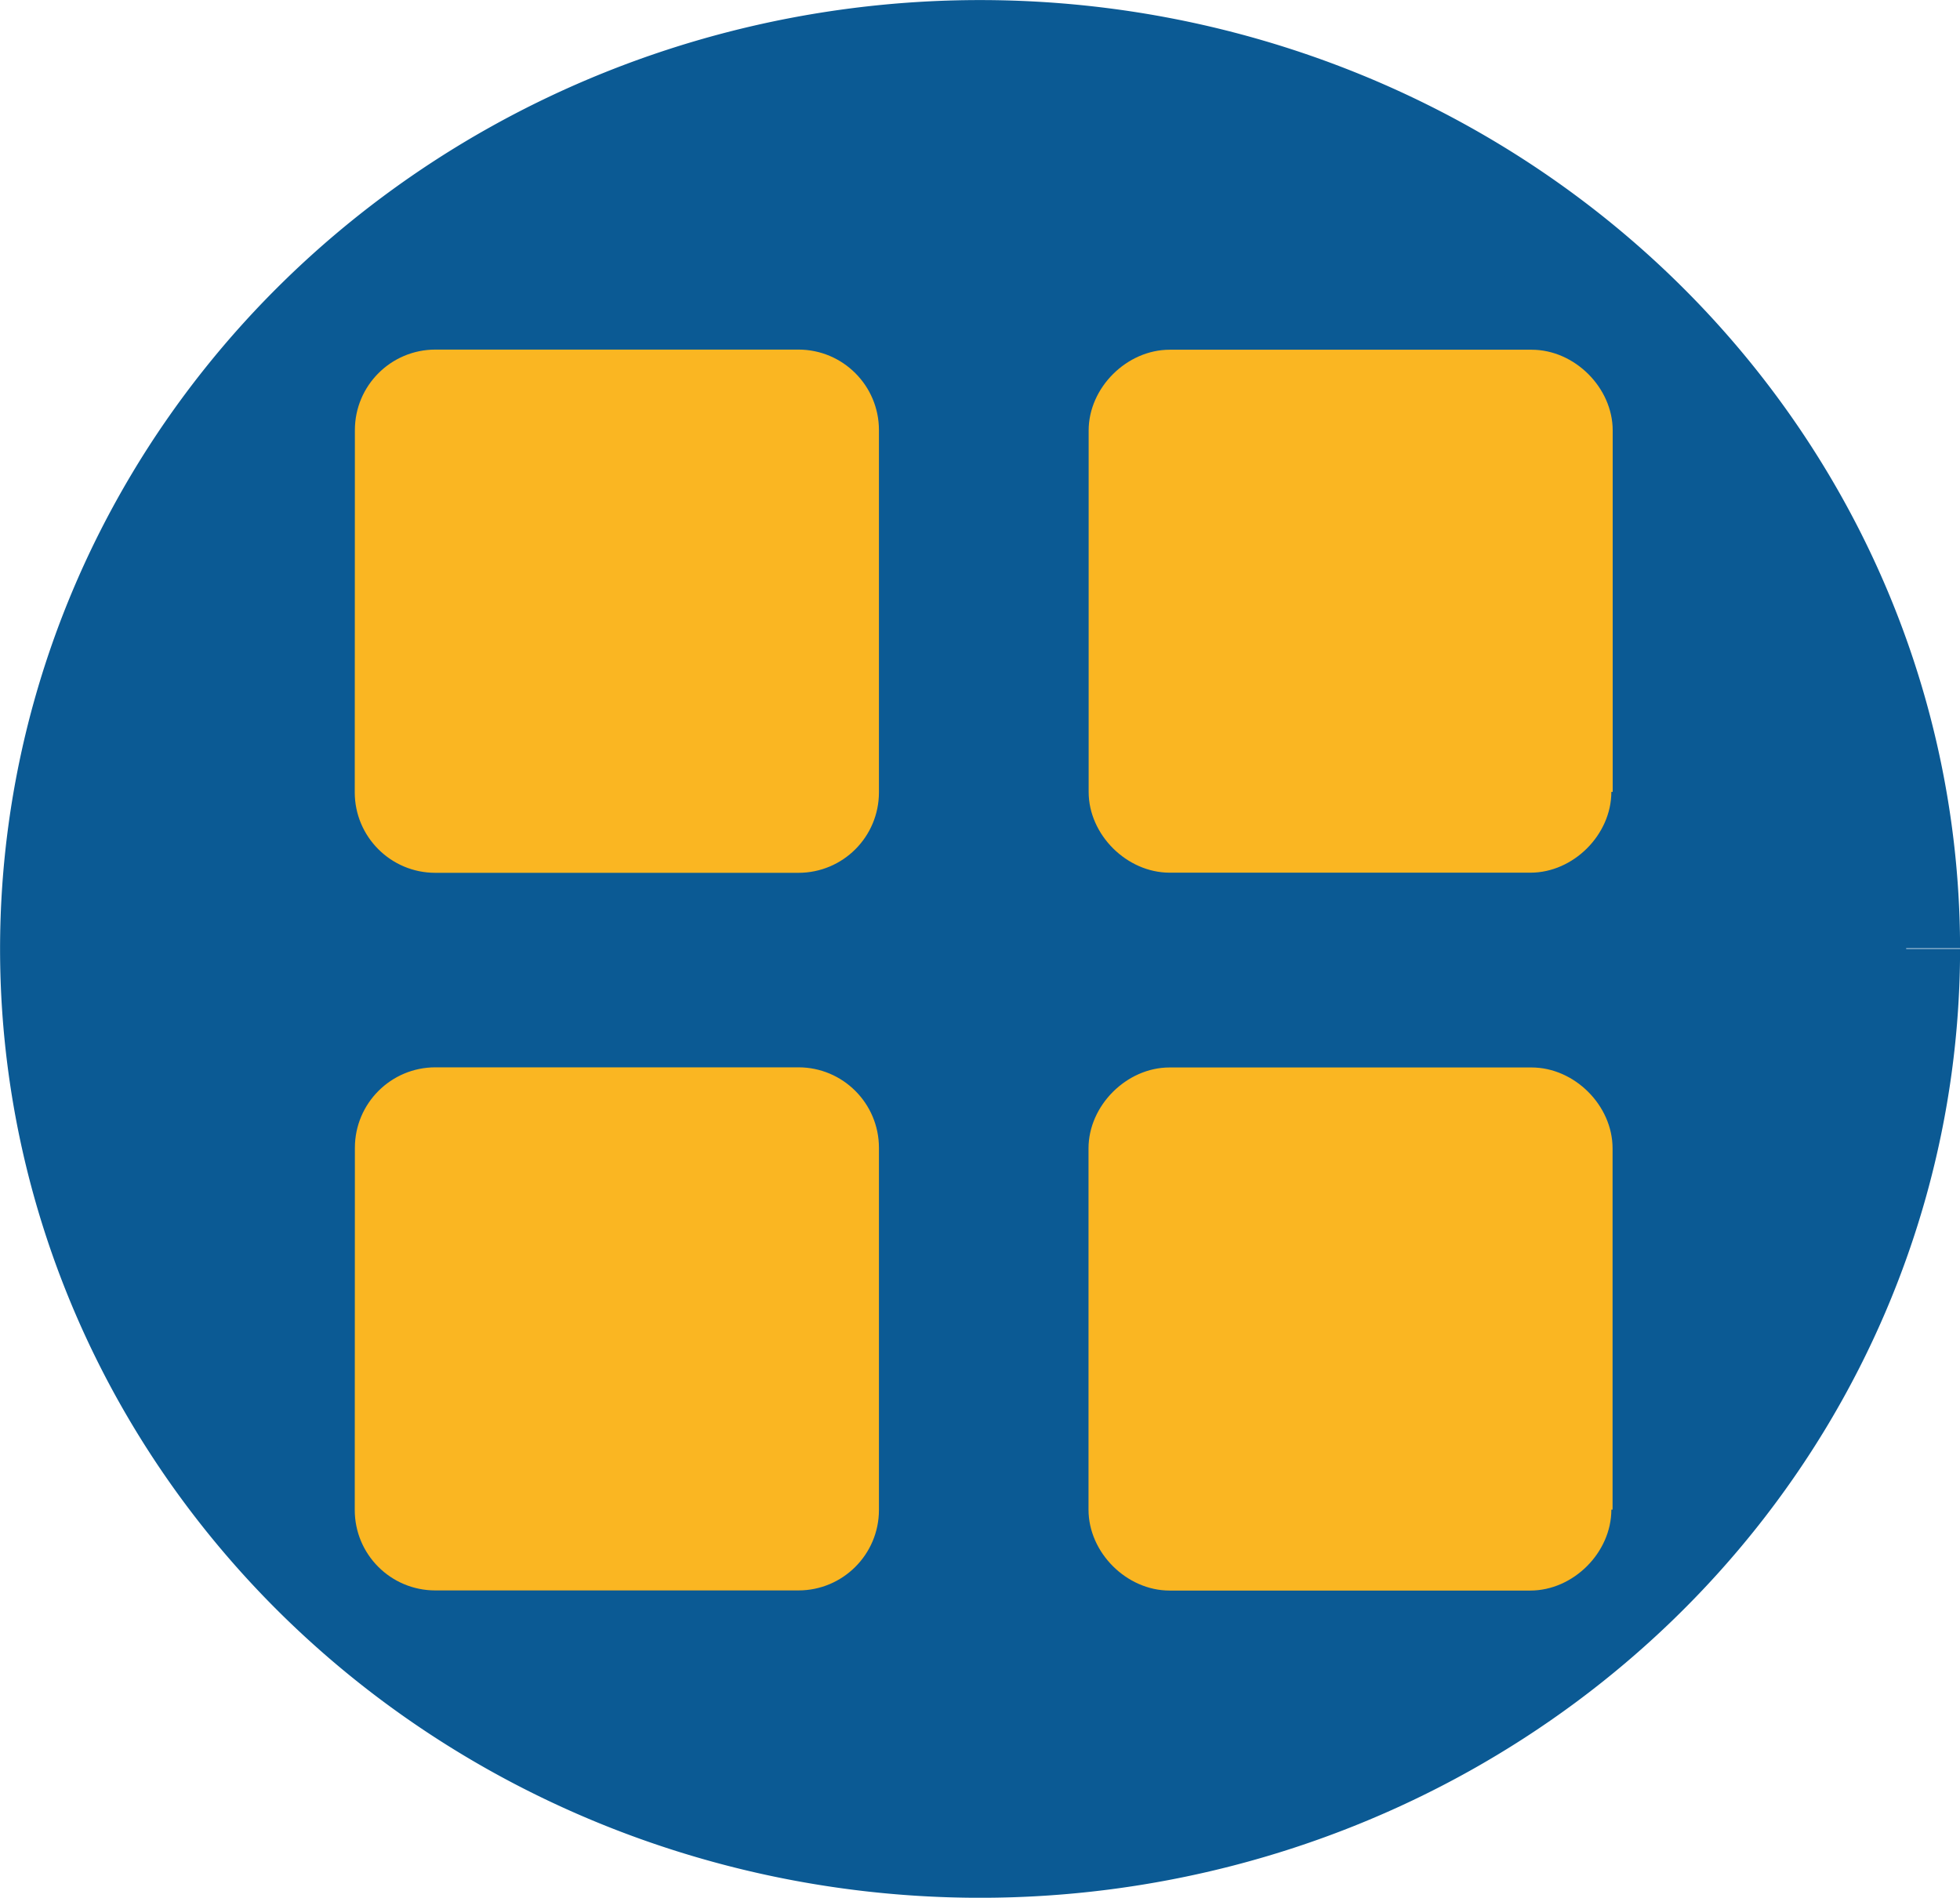 <?xml version="1.0" encoding="UTF-8" standalone="no"?>
<svg
   viewBox="0 0 14.459 14"
   width="14.459pt"
   height="14pt"
   version="1.1"
   id="svg1232"
   xmlns="http://www.w3.org/2000/svg"
   xmlns:svg="http://www.w3.org/2000/svg">
  <defs
     id="defs1236" />
  <g
     id="g4338"
     transform="translate(-4.666,-2.903)">
    <path
       style="fill:#0b5a94;fill-opacity:1;stroke:#0b5a94;stroke-width:0.795;stroke-opacity:1"
       id="path2881"
       d="M 18.728,9.903 A 6.832,6.603 0 0 1 11.897,16.506 6.832,6.603 0 0 1 5.064,9.905 6.832,6.603 0 0 1 11.893,3.301 6.832,6.603 0 0 1 18.728,9.899" />
    <path
       id="Layer"
       class="s0"
       d="m 7.284,6.076 c 0,-0.328 0.266,-0.594 0.594,-0.594 h 2.678 c 0.328,0 0.594,0.266 0.594,0.594 v 2.672 c 0,0.328 -0.265,0.594 -0.594,0.594 H 7.877 c -0.328,0 -0.594,-0.266 -0.594,-0.594 z m 9.269,2.669 c 0,0.316 -0.28,0.596 -0.597,0.596 h -2.661 c -0.317,0 -0.598,-0.28 -0.598,-0.596 V 6.079 c 0,-0.316 0.281,-0.596 0.598,-0.596 h 2.67 c 0.317,0 0.598,0.28 0.598,0.596 V 8.745 Z M 7.284,11.371 c 0,-0.328 0.266,-0.594 0.594,-0.594 h 2.678 c 0.328,0 0.594,0.266 0.594,0.594 v 2.671 c 0,0.328 -0.266,0.594 -0.594,0.594 H 7.877 c -0.328,0 -0.594,-0.265 -0.594,-0.594 z m 9.269,2.669 c 0,0.317 -0.281,0.597 -0.598,0.597 h -2.661 c -0.317,0 -0.598,-0.28 -0.598,-0.597 v -2.665 c 0,-0.316 0.281,-0.597 0.598,-0.597 h 2.67 c 0.317,0 0.598,0.28 0.598,0.597 v 2.665 z"
       style="fill:#fab622;stroke-width:0.006" />
  </g>
</svg>
